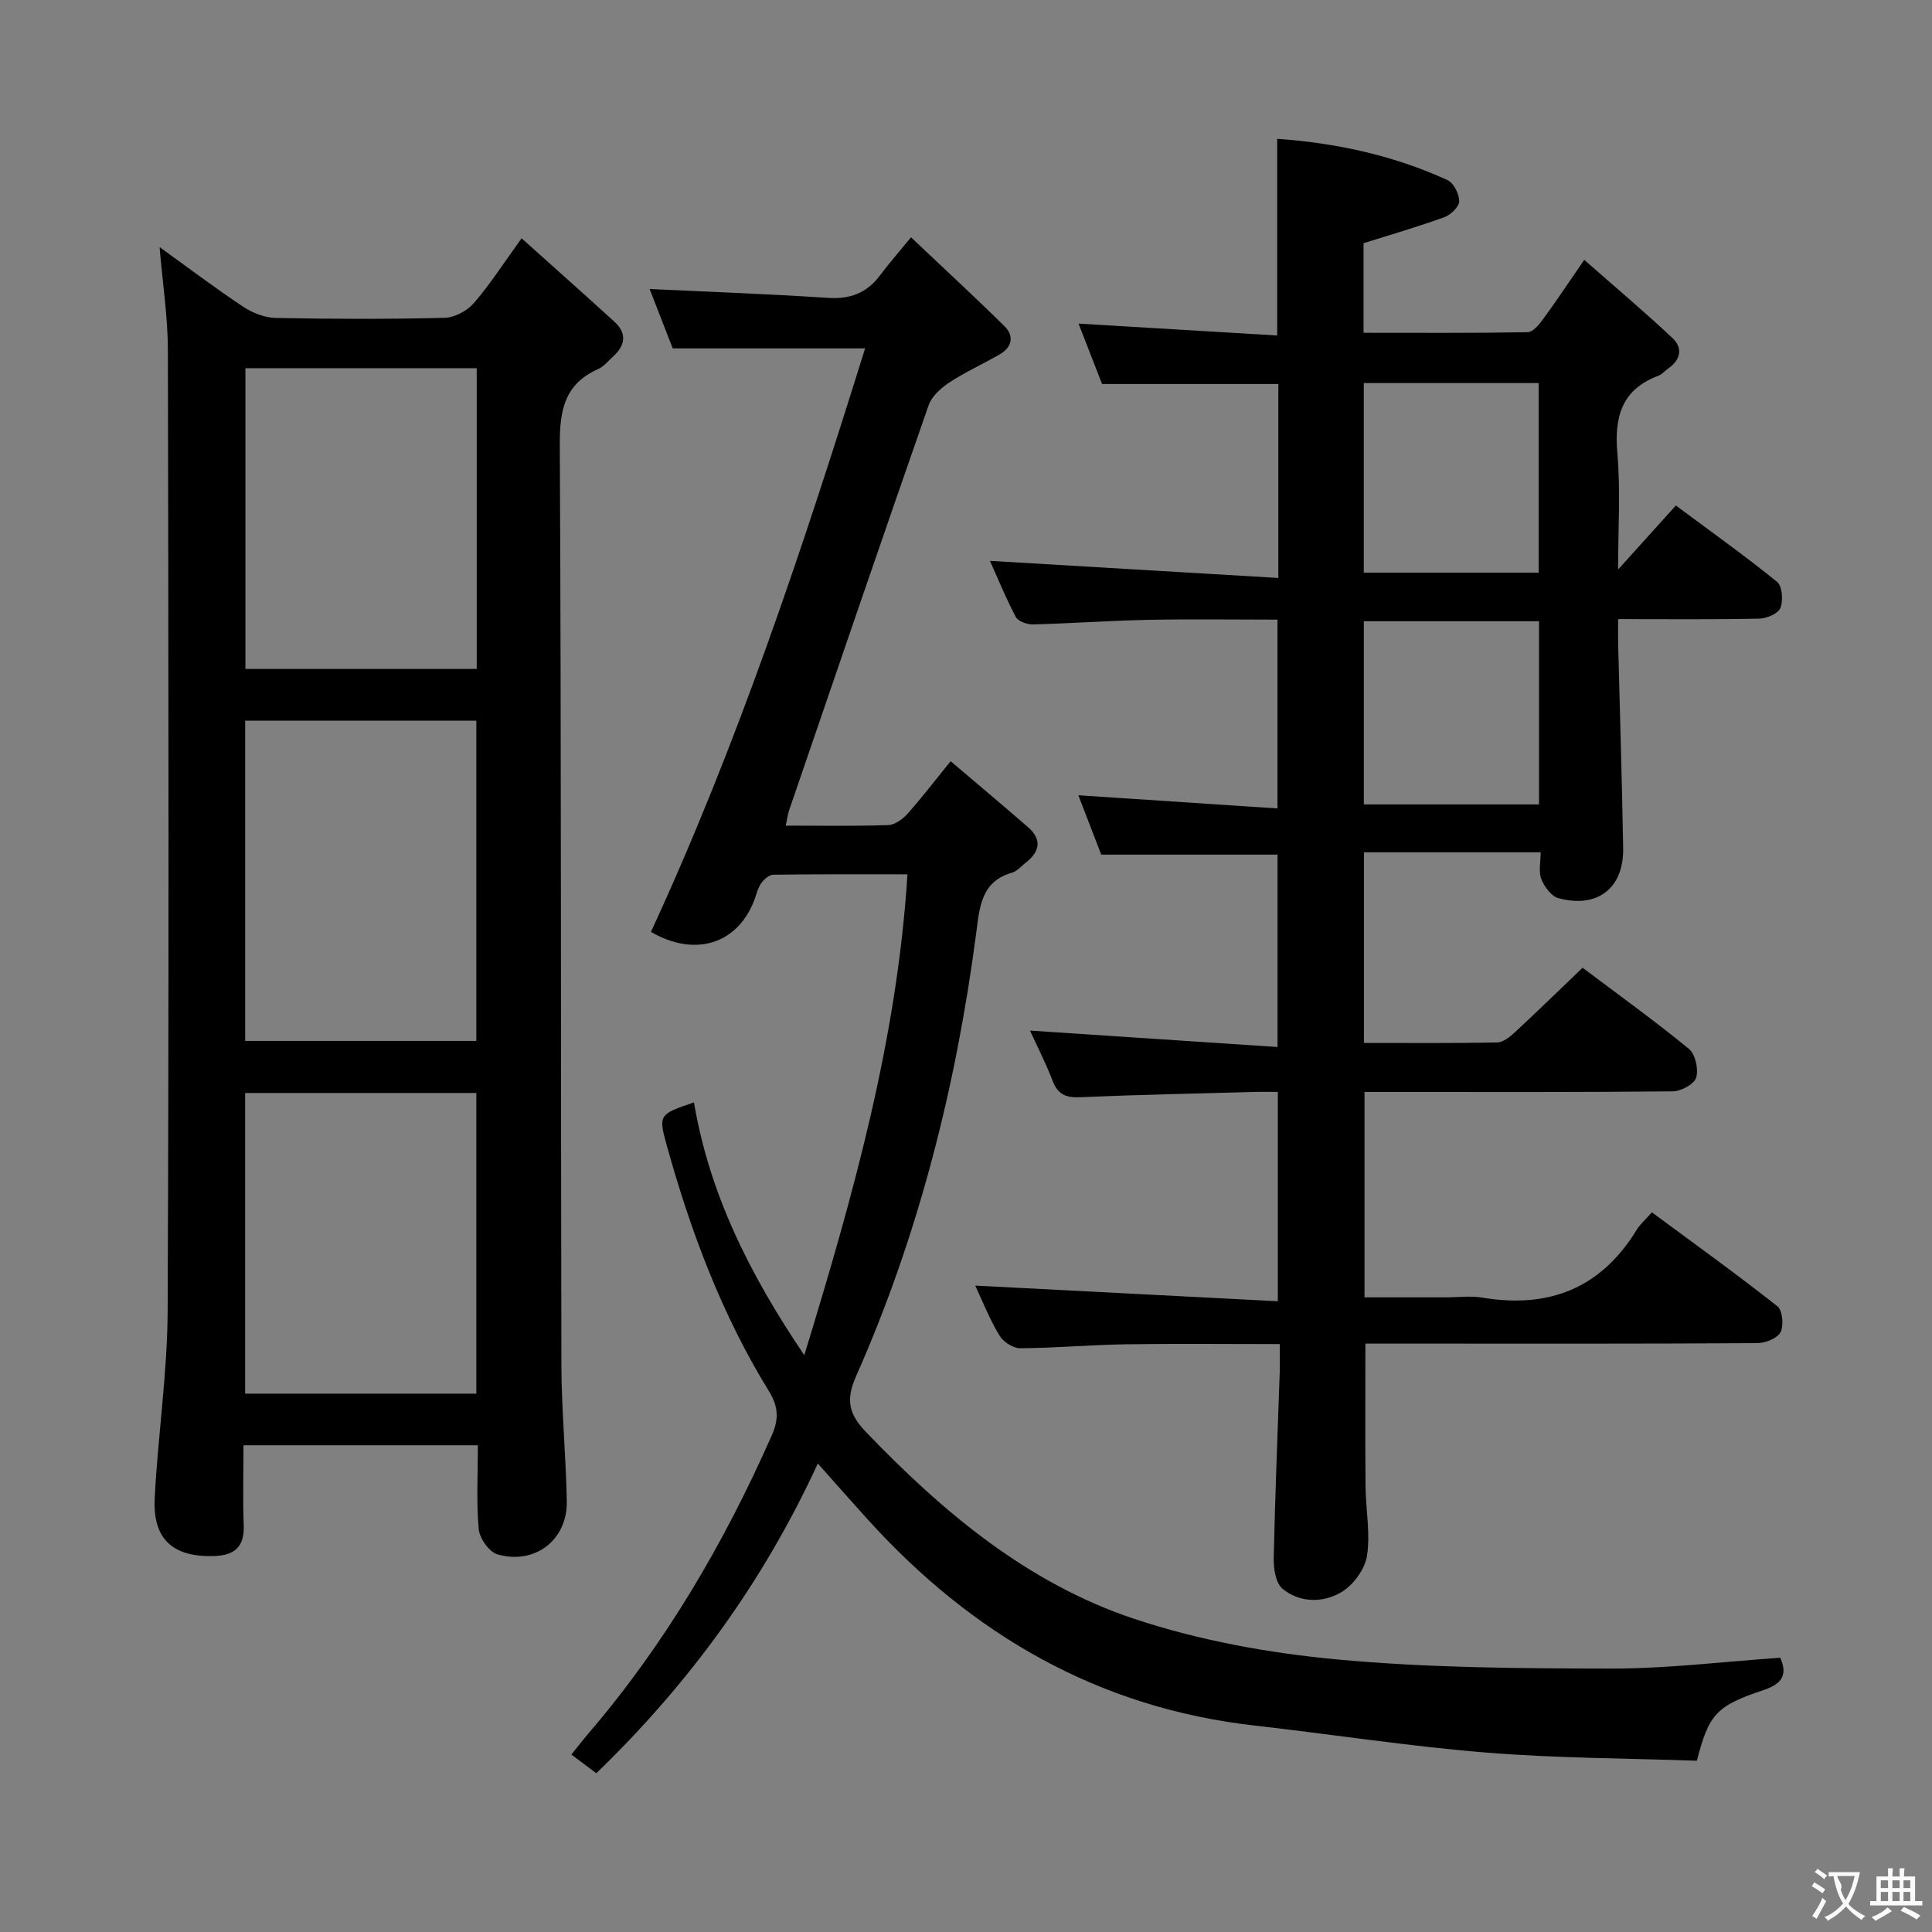 <svg enable-background="new 0 0 400 400" viewBox="0 0 400 400" xmlns="http://www.w3.org/2000/svg"><rect x="0" y="0" width="400" height="400" fill="#808080" stroke="none"/><g fill="#010000"><path d="m201.91 266.17c20.93 1.08 41.57 2.15 62.65 3.24 0-15 0-28.74 0-43.34-1.57 0-3.32-.04-5.06.01-11.98.33-23.96.57-35.93 1.09-2.95.13-4.58-.63-5.65-3.43-1.42-3.71-3.25-7.26-4.67-10.37 16.85 1.12 33.81 2.24 51.25 3.4 0-13.93 0-26.83 0-39.83-11.87 0-23.89 0-36.5 0-1.41-3.65-3.11-8.08-4.74-12.29 13.65.9 27.19 1.8 41.23 2.73 0-13.35 0-25.9 0-39.09-8.84 0-17.77-.14-26.69.04-7.98.16-15.95.74-23.93.95-1.21.03-3.09-.64-3.57-1.56-2.08-3.93-3.75-8.07-5.34-11.6 19.84 1.18 39.6 2.35 59.71 3.54 0-14.32 0-27.22 0-40.16-12.14 0-24.05 0-36.5 0-1.54-3.94-3.27-8.39-4.87-12.5 13.64.82 27.31 1.63 41.13 2.46 0-14.04 0-27.09 0-40.72 12.19.86 24.05 3.41 35.26 8.55 1.28.58 2.43 2.87 2.42 4.36 0 1.14-1.73 2.82-3.04 3.3-5.41 1.97-10.95 3.57-16.76 5.4v18.55c11.44 0 22.71.08 33.98-.12 1.09-.02 2.37-1.58 3.18-2.69 2.65-3.61 5.12-7.34 8.53-12.29 6.31 5.55 12.44 10.72 18.28 16.2 2.19 2.06 1.68 4.52-.91 6.3-.68.47-1.25 1.21-1.99 1.48-7.66 2.86-9.18 8.54-8.52 16.12.67 7.73.15 15.57.15 24.01 4.17-4.62 7.88-8.73 11.96-13.25 7.85 5.84 14.58 10.62 20.96 15.82 1.07.87 1.29 3.85.69 5.38-.45 1.16-2.81 2.18-4.35 2.22-9.48.2-18.96.1-29.25.1 0 2.03-.04 3.77.01 5.51.34 13.98.8 27.95 1.03 41.93.14 8.28-5.35 12.53-13.42 10.33-1.47-.4-2.92-2.38-3.53-3.96-.6-1.55-.13-3.52-.13-5.53-12.49 0-24.4 0-36.59 0v39.47c9.36 0 18.48.08 27.6-.1 1.25-.02 2.64-1.18 3.67-2.13 4.62-4.28 9.13-8.68 14-13.34 7.51 5.66 14.94 11 22 16.79 1.34 1.1 2.03 4.2 1.52 5.95-.39 1.34-3.11 2.83-4.81 2.85-19.16.2-38.33.13-57.49.13-1.99 0-3.98 0-6.37 0v42.52h16.9c2.5 0 5.06-.35 7.49.06 13.8 2.31 24.59-1.94 31.99-14.09.68-1.11 1.73-2 3.12-3.57 8.83 6.53 17.55 12.8 25.97 19.44 1.07.84 1.37 4 .66 5.38-.66 1.28-3.15 2.25-4.84 2.26-22.5.15-44.99.1-67.49.1-4.48 0-8.95 0-13.62 0 0 10.08-.06 19.81.03 29.54.04 4.81 1.03 9.73.3 14.39-.43 2.78-2.84 6.07-5.3 7.53-3.78 2.24-8.58 2.26-12.19-.71-1.41-1.16-1.86-4.16-1.82-6.3.27-12.81.81-25.61 1.24-38.42.06-1.79.01-3.59.01-5.93-10.9 0-21.35-.12-31.78.04-7.31.11-14.62.77-21.93.82-1.47.01-3.52-1.3-4.3-2.6-2.06-3.4-3.52-7.13-5.04-10.37zm116.65-147.61c0-13.51 0-26.4 0-39.25-12.28 0-24.19 0-36.2 0v39.25zm.08 10.06c-12.33 0-24.33 0-36.27 0v37.93h36.27c0-12.68 0-25.09 0-37.93z"/><path d="m98.94 299.23c-16.43 0-32.18 0-48.53 0 0 5.67-.16 11.14.05 16.59.17 4.56-2.02 6.24-6.28 6.35-8.38.21-12.58-3.49-12.15-11.97.65-12.93 2.62-25.83 2.68-38.75.28-66.29.18-132.59.05-198.89-.01-6.9-1.08-13.81-1.72-21.4 6 4.32 11.53 8.51 17.3 12.34 1.93 1.28 4.47 2.28 6.75 2.33 11.66.23 23.32.26 34.97-.03 2.07-.05 4.65-1.44 6.04-3.04 3.36-3.88 6.15-8.25 9.89-13.42 6.5 5.83 12.89 11.5 19.2 17.25 2.69 2.45 2.27 4.94-.29 7.25-.99.89-1.87 2.05-3.04 2.56-6.96 3.08-7.99 8.48-7.96 15.62.32 63.46.19 126.93.33 190.39.02 9.47.94 18.93 1.12 28.4.15 7.99-6.57 13.23-14.35 11.01-1.71-.49-3.7-3.3-3.88-5.2-.52-5.6-.18-11.27-.18-17.39zm-48.18-83.72h47.86c0-22.33 0-44.23 0-66.31-16.08 0-31.83 0-47.86 0zm47.94-139.28c-16.1 0-31.87 0-47.89 0v62.27h47.89c0-20.78 0-41.23 0-62.27zm-47.95 212.31h47.87c0-20.94 0-41.49 0-62.25-16.05 0-31.79 0-47.87 0z"/><path d="m351.32 364.54c-14.43-.51-29.08-.51-43.64-1.69-16.04-1.3-31.98-3.79-47.98-5.6-32.29-3.66-58.43-18.81-79.98-42.59-3.34-3.69-6.63-7.42-10.4-11.66-11.21 24.35-26.52 45.45-45.86 64.13-1.6-1.2-3.14-2.35-5.16-3.87 1.27-1.58 2.33-2.97 3.47-4.3 15.95-18.58 28.15-39.46 38.02-61.78 1.45-3.27 1.43-5.88-.59-9.15-9.75-15.82-16.21-33.08-21.16-50.91-1.77-6.37-1.57-6.42 5.64-8.88 3.19 18.94 11.53 35.6 22.84 52.34 10.14-33.15 19.2-65.25 21.36-99.56-9.55 0-18.66-.05-27.77.08-.87.01-1.97.97-2.53 1.79-.73 1.07-1 2.45-1.49 3.68-3.49 8.83-12.15 11.68-21.32 6.37 17.98-38.92 31.49-79.59 44.34-120.81-13.27 0-26.1 0-39.83 0-1.37-3.54-3.09-7.95-4.78-12.29 12.46.59 24.66 1.02 36.84 1.83 4.6.31 8.06-.95 10.81-4.6 1.89-2.51 3.97-4.89 6.46-7.94 7.16 6.78 13.37 12.49 19.36 18.41 2.05 2.03 1.57 4.34-.97 5.81-3.45 2-7.11 3.65-10.44 5.83-1.74 1.14-3.65 2.86-4.3 4.73-9.74 27.88-19.28 55.82-28.85 83.76-.31.91-.43 1.9-.73 3.27 7.27 0 14.25.12 21.21-.11 1.36-.05 2.98-1.21 3.97-2.31 2.98-3.35 5.71-6.92 8.96-10.92 5.4 4.59 10.73 9.06 15.98 13.62 2.98 2.58 2.51 5.11-.45 7.4-.92.71-1.76 1.75-2.8 2.05-6.42 1.83-6.73 7.12-7.42 12.38-4.16 31.75-11.9 62.57-24.9 91.91-2.14 4.83-1.54 7.77 2.07 11.53 15.98 16.65 33.52 31.36 55.58 38.69 13.42 4.46 27.75 7.06 41.86 8.38 18.83 1.76 37.86 1.87 56.8 1.9 11.59.02 23.19-1.43 35.05-2.24 1.51 3.49.46 5.38-3.46 6.69-9.86 3.29-11.33 5.02-13.81 14.63z"/></g><path d="m377.9 391.2c-.2.3-.4.5-.6.8-.7-.6-1.4-1-2.2-1.5.2-.3.4-.5.5-.8.6.4 1.4.8 2.3 1.5zm-1.8 6.1c-.2-.2-.5-.4-.9-.6.4-.6.8-1.2 1.2-1.9s.7-1.3.9-1.9c.3.3.5.5.8.7-.7 1.3-1.4 2.6-2 3.7zm2.2-9c-.3.3-.5.5-.6.8-.6-.6-1.3-1.1-2-1.5.3-.3.5-.5.6-.7.6.5 1.3.9 2 1.4zm.3.2v-.9h2 4.5c-.3 1.3-.6 2.5-1 3.6s-.9 2.1-1.4 3c.4.5 1 1 1.6 1.4s1.2.8 1.9 1.1c-.3.2-.5.4-.8.8-.4-.3-1-.7-1.6-1.2s-1.2-1.1-1.6-1.6c-.5.6-1.1 1.1-1.7 1.6s-1.4.9-2.1 1.4c-.1-.3-.3-.5-.7-.8.6-.2 1.2-.5 1.9-1s1.4-1.1 2-1.8c-.5-.8-.9-1.6-1.2-2.5s-.6-2-.8-3.2c-.4.1-.7.1-1 .1zm2.5 2.7c.3 1 .7 1.7 1 2.2.3-.5.6-1.1 1-2s.6-1.9.9-3h-3.2-.4c.1.9 1.3 1.8.7 2.8z" fill="#fbfafa"/><path d="m396.5 388.5v1.5 3.6h1.5v.9c-.4 0-1 0-1.7 0h-7.9c-.5 0-.9 0-1.2 0v-.9h1.3v-3.5c0-.7 0-1.2 0-1.6h2.4c0-.8 0-1.4 0-1.7h1c0 .3-.1.8-.1 1.7h1.5c0-.8 0-1.4 0-1.7h1c0 .3-.1.9-.1 1.7zm-8.2 9.2c-.2-.3-.5-.5-.8-.8.8-.3 1.4-.6 1.9-.9s1-.7 1.4-1.1c.3.3.6.5.9.8-1.6 1-2.8 1.6-3.4 2zm2.6-6.8v-1.6h-1.5v1.6zm0 2.7v-1.9h-1.5v1.9zm2.4-2.7v-1.6h-1.5v1.6zm0 2.7v-1.9h-1.5v1.9zm.2 2 .7-.8c.4.2.9.5 1.6.8s1.3.7 1.8 1c-.3.3-.5.5-.8.8-.4-.3-1.5-1-3.3-1.8zm2-4.7v-1.6h-1.4v1.6zm0 2.7v-1.9h-1.4v1.9z" fill="#fbfafa"/></svg>